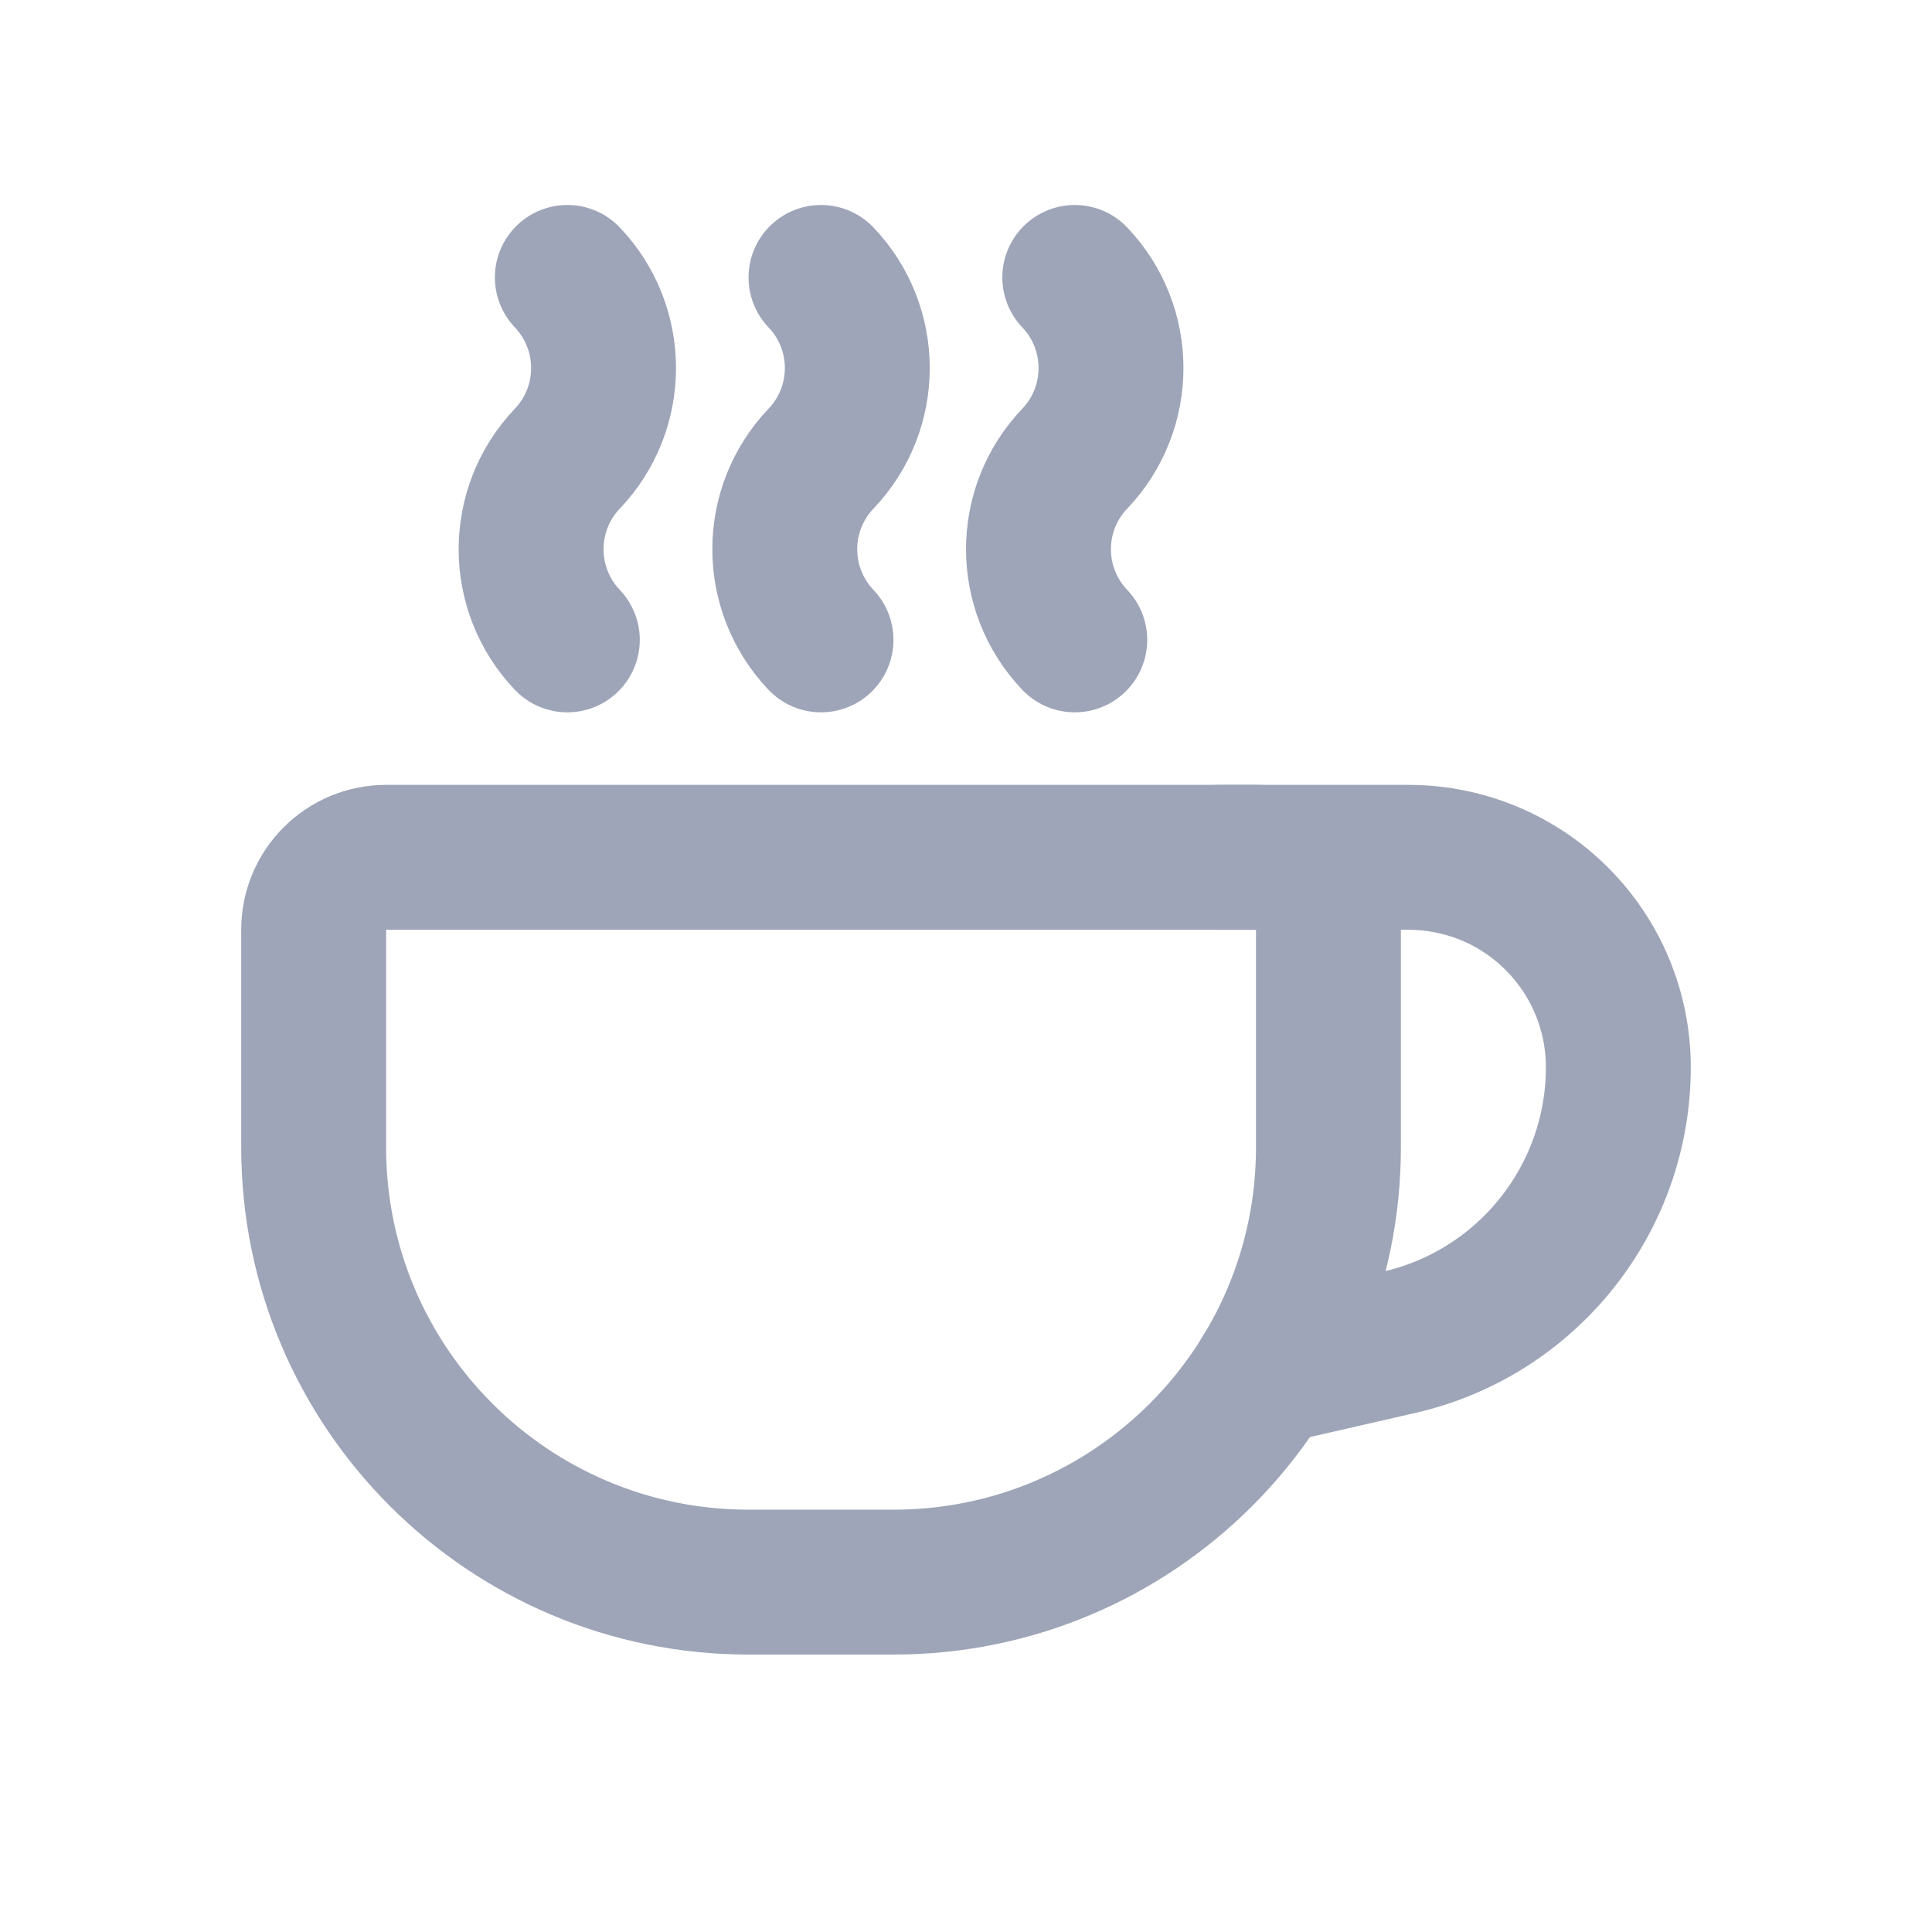 <svg width="20" height="20" viewBox="0 0 20 20" fill="none" xmlns="http://www.w3.org/2000/svg">
<path fill-rule="evenodd" clip-rule="evenodd" d="M3.997 8.875H13.001C13.416 8.875 13.752 9.21 13.752 9.625V11.876C13.752 14.362 11.736 16.378 9.25 16.378H7.749C5.263 16.378 3.247 14.362 3.247 11.876V9.625C3.247 9.21 3.583 8.875 3.997 8.875Z" stroke="#9EA5B8" stroke-width="1.5" stroke-linecap="round" stroke-linejoin="round"/>
<path d="M11.126 6.624C10.625 6.098 10.625 5.273 11.126 4.748C11.626 4.223 11.626 3.397 11.126 2.872" stroke="#9EA5B8" stroke-width="1.5" stroke-linecap="round" stroke-linejoin="round"/>
<path d="M8.499 6.624C7.999 6.098 7.999 5.273 8.499 4.748C9 4.223 9 3.397 8.499 2.872" stroke="#9EA5B8" stroke-width="1.5" stroke-linecap="round" stroke-linejoin="round"/>
<path d="M5.873 6.624C5.373 6.098 5.373 5.273 5.873 4.748C6.373 4.223 6.373 3.397 5.873 2.872" stroke="#9EA5B8" stroke-width="1.5" stroke-linecap="round" stroke-linejoin="round"/>
<path d="M13.097 14.213L14.482 13.896C15.811 13.592 16.753 12.41 16.753 11.047V11.047C16.753 10.471 16.524 9.918 16.116 9.511C15.709 9.103 15.156 8.875 14.58 8.875H12.626" stroke="#9EA5B8" stroke-width="1.5" stroke-linecap="round" stroke-linejoin="round"/>
</svg>
